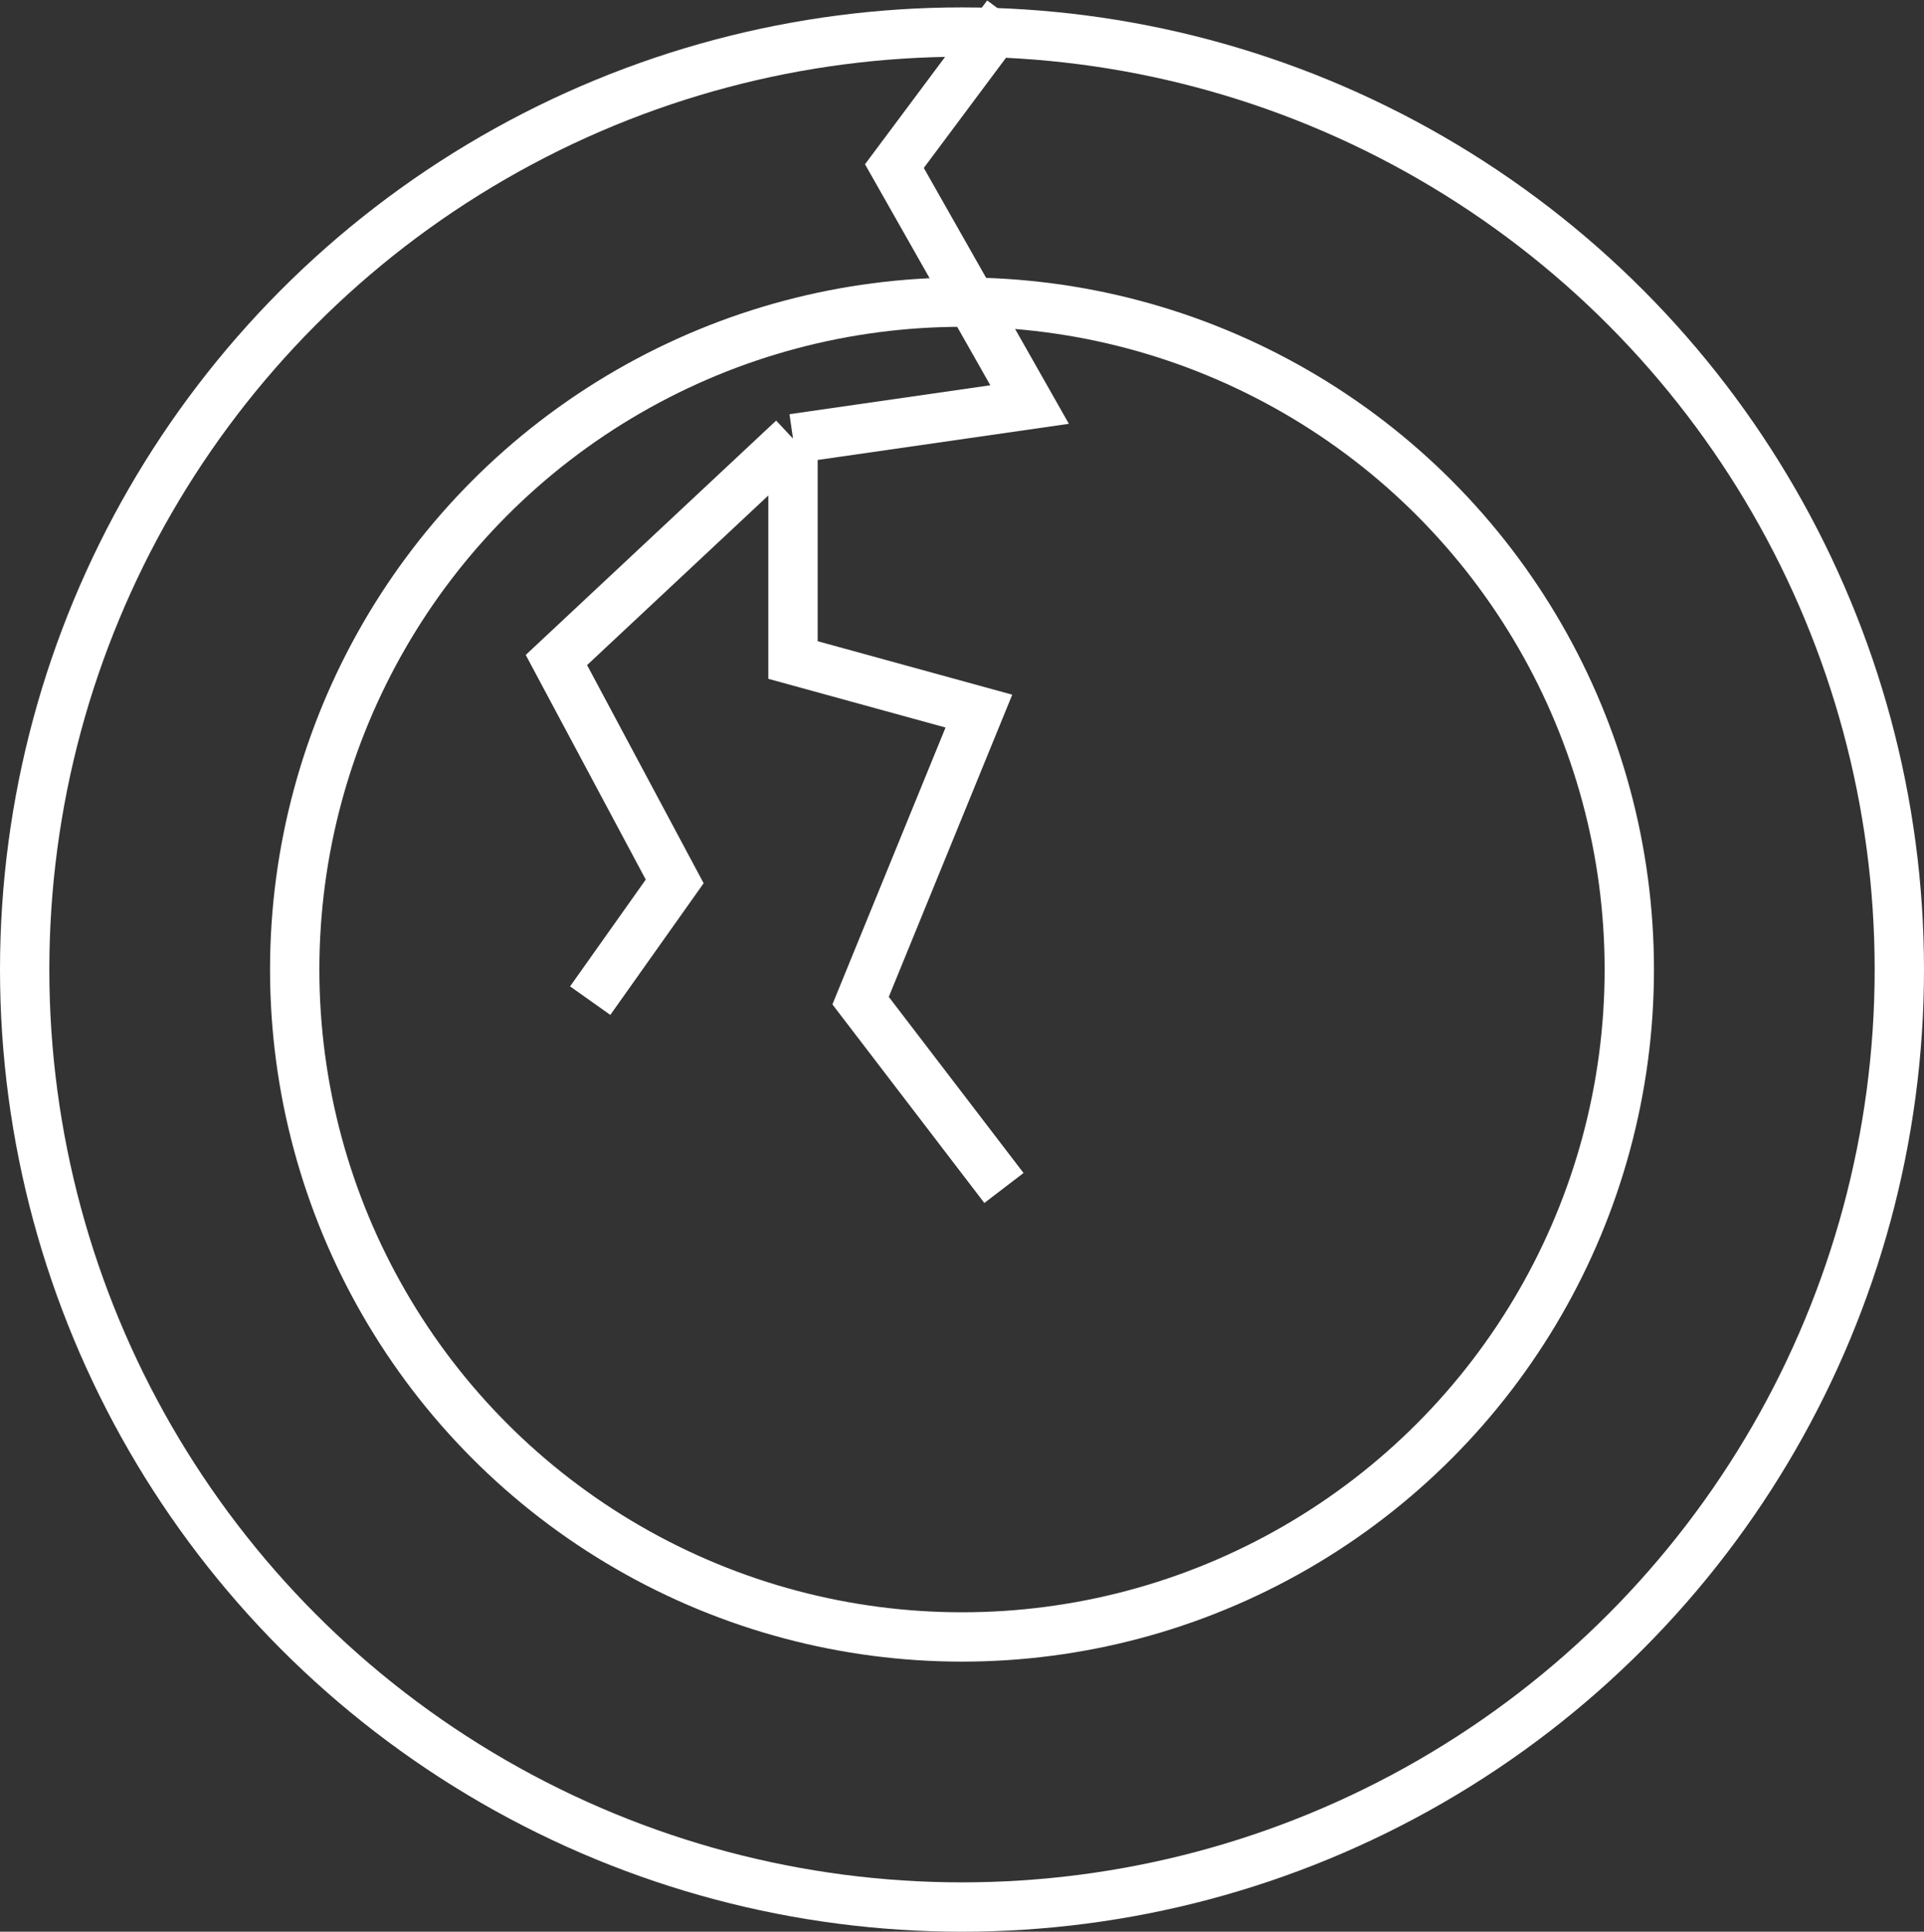 <svg width="780" height="783" viewBox="0 0 780 783" fill="none" xmlns="http://www.w3.org/2000/svg">
<rect x="0" y="0" width="780" height="783" fill="#333333" stroke="none"/>
<path d="M408.225 6.162L362.595 67.328L417.405 163.977L321.486 177.784M321.486 177.784L321.486 267.531L396.851 288.241L348.892 405.601L407.001 481.54M321.486 177.784L225.568 267.531L273.527 357.277L239.27 405.601" stroke="white" stroke-width="20"/>
<circle cx="390" cy="393" r="380" transform="rotate(180 390 393)" stroke="white" stroke-width="20"/>
<circle cx="390.001" cy="392.999" r="270.526" transform="rotate(180 390.001 392.999)" stroke="white" stroke-width="20"/>
</svg>

